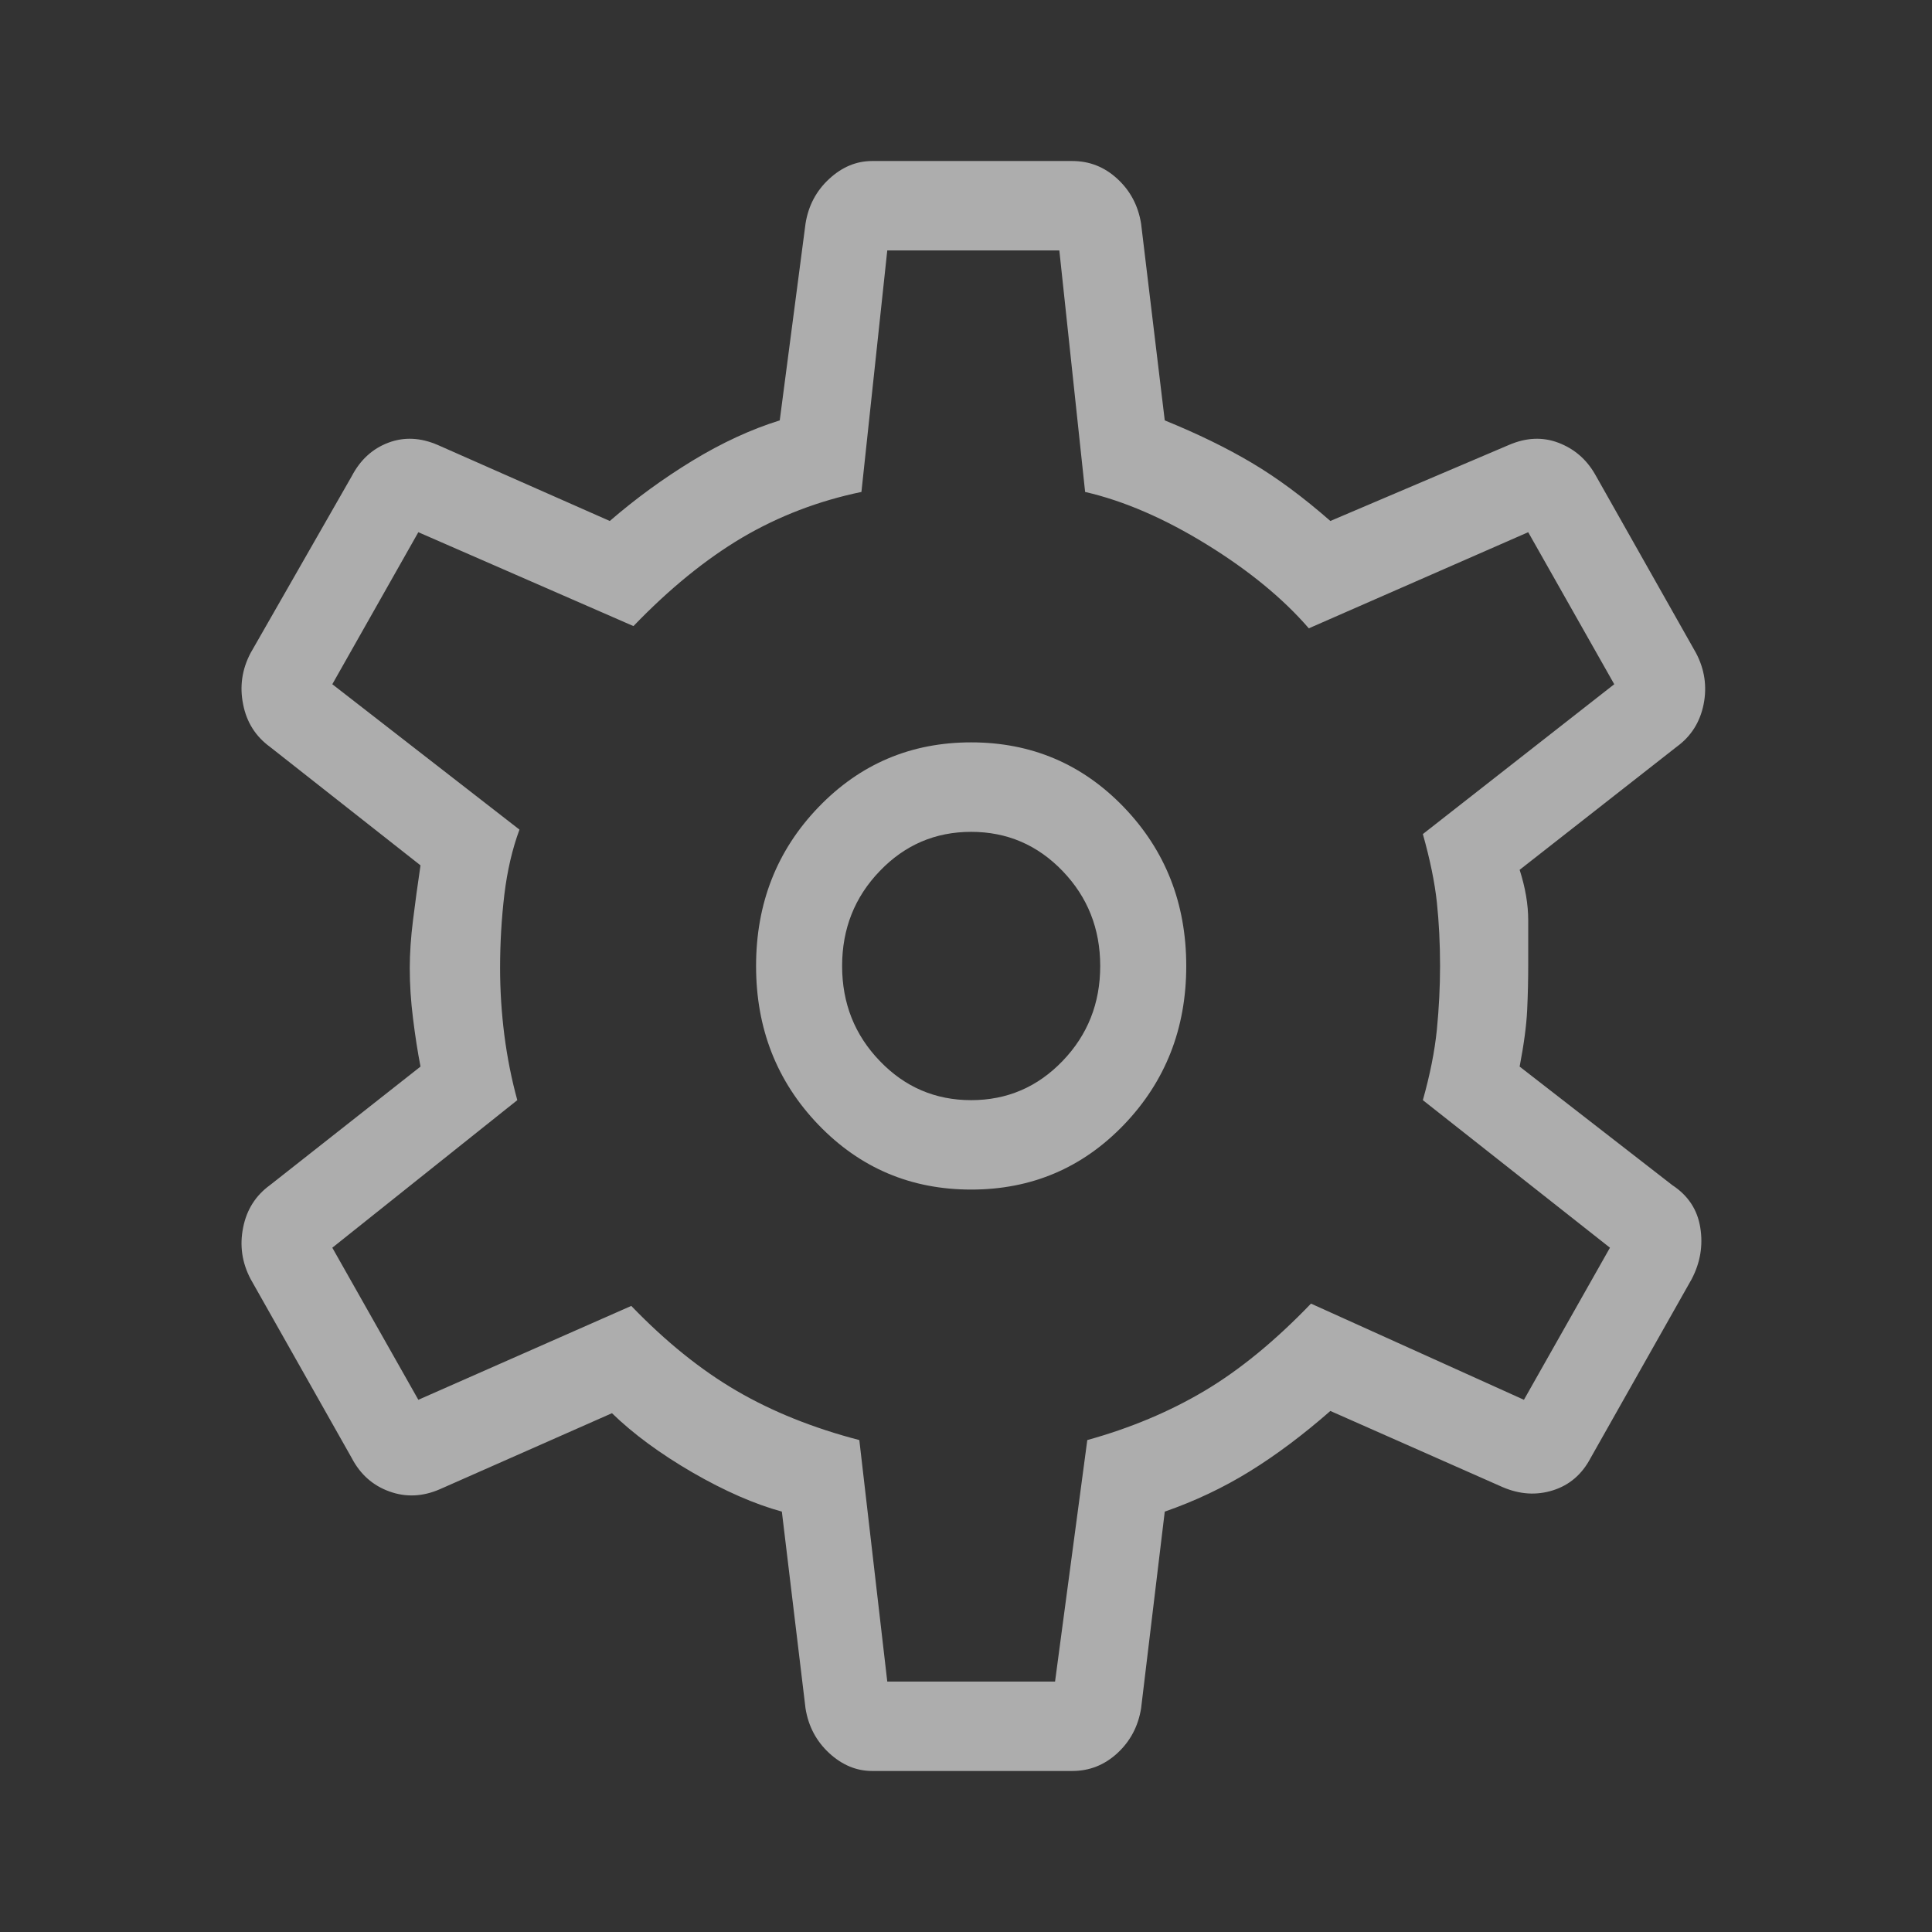 <svg width="32" height="32" viewBox="0 0 32 32" fill="none" xmlns="http://www.w3.org/2000/svg">
<rect x="0" y="0" width="32" height="32" fill="#333333" stroke="none"/>
<path d="M17.76 29.333H14.446C14.185 29.333 13.948 29.234 13.734 29.037C13.52 28.839 13.389 28.592 13.342 28.296L12.95 25.037C12.499 24.913 12.006 24.698 11.472 24.39C10.938 24.08 10.492 23.753 10.136 23.407L7.286 24.666C7.001 24.79 6.722 24.802 6.449 24.703C6.176 24.605 5.967 24.42 5.825 24.148L4.151 21.185C4.008 20.913 3.967 20.63 4.027 20.333C4.085 20.037 4.234 19.802 4.471 19.63L6.965 17.666C6.917 17.42 6.876 17.154 6.841 16.869C6.805 16.586 6.787 16.308 6.787 16.037C6.787 15.79 6.805 15.524 6.841 15.24C6.876 14.956 6.917 14.654 6.965 14.333L4.471 12.37C4.234 12.197 4.085 11.963 4.027 11.666C3.967 11.37 4.008 11.086 4.151 10.815L5.825 7.889C5.967 7.617 6.169 7.432 6.431 7.333C6.692 7.234 6.965 7.247 7.25 7.37L10.1 8.629C10.528 8.259 10.985 7.926 11.472 7.629C11.959 7.333 12.44 7.111 12.915 6.963L13.342 3.704C13.389 3.407 13.52 3.16 13.734 2.963C13.948 2.765 14.185 2.667 14.446 2.667H17.76C18.045 2.667 18.294 2.765 18.508 2.963C18.722 3.16 18.852 3.407 18.9 3.704L19.292 6.963C19.838 7.185 20.319 7.42 20.735 7.667C21.15 7.913 21.584 8.234 22.035 8.629L24.992 7.37C25.277 7.247 25.55 7.234 25.811 7.333C26.072 7.432 26.274 7.605 26.417 7.852L28.091 10.815C28.234 11.086 28.276 11.37 28.217 11.666C28.157 11.963 28.008 12.197 27.77 12.37L25.17 14.407C25.265 14.704 25.312 14.982 25.312 15.241V16C25.312 16.222 25.307 16.463 25.295 16.723C25.283 16.982 25.241 17.296 25.17 17.666L27.699 19.63C27.961 19.802 28.115 20.037 28.162 20.333C28.21 20.63 28.162 20.913 28.02 21.185L26.346 24.148C26.203 24.42 25.995 24.598 25.723 24.684C25.449 24.771 25.17 24.753 24.885 24.63L22.035 23.37C21.584 23.765 21.138 24.099 20.7 24.37C20.26 24.642 19.79 24.864 19.292 25.037L18.9 28.296C18.852 28.592 18.722 28.839 18.508 29.037C18.294 29.234 18.045 29.333 17.76 29.333ZM16.085 19.703C17.083 19.703 17.926 19.346 18.615 18.63C19.303 17.913 19.648 17.037 19.648 16C19.648 14.963 19.303 14.086 18.615 13.37C17.926 12.654 17.083 12.296 16.085 12.296C15.088 12.296 14.245 12.654 13.556 13.37C12.867 14.086 12.523 14.963 12.523 16C12.523 17.037 12.867 17.913 13.556 18.63C14.245 19.346 15.088 19.703 16.085 19.703ZM16.085 18.222C15.492 18.222 14.987 18.006 14.572 17.573C14.156 17.142 13.948 16.617 13.948 16C13.948 15.383 14.156 14.858 14.572 14.427C14.987 13.994 15.492 13.778 16.085 13.778C16.679 13.778 17.184 13.994 17.6 14.427C18.015 14.858 18.223 15.383 18.223 16C18.223 16.617 18.015 17.142 17.6 17.573C17.184 18.006 16.679 18.222 16.085 18.222ZM14.696 27.852H17.475L18.009 23.852C18.722 23.654 19.369 23.383 19.951 23.037C20.533 22.691 21.12 22.21 21.714 21.592L25.241 23.185L26.666 20.666L23.567 18.222C23.685 17.802 23.763 17.413 23.799 17.055C23.834 16.697 23.852 16.346 23.852 16C23.852 15.63 23.834 15.277 23.799 14.944C23.763 14.611 23.685 14.234 23.567 13.815L26.737 11.333L25.312 8.815L21.678 10.407C21.251 9.913 20.687 9.45 19.987 9.018C19.286 8.586 18.615 8.296 17.973 8.148L17.546 4.148H14.696L14.268 8.148C13.556 8.296 12.896 8.549 12.29 8.906C11.685 9.265 11.086 9.753 10.492 10.37L6.929 8.815L5.504 11.333L8.604 13.741C8.485 14.062 8.402 14.42 8.354 14.815C8.307 15.21 8.283 15.617 8.283 16.037C8.283 16.407 8.307 16.778 8.354 17.148C8.402 17.518 8.473 17.876 8.568 18.222L5.504 20.666L6.929 23.185L10.456 21.63C11.026 22.222 11.608 22.691 12.202 23.037C12.796 23.383 13.473 23.654 14.233 23.852L14.696 27.852Z" fill="white" fill-opacity="0.6"/>
</svg>
